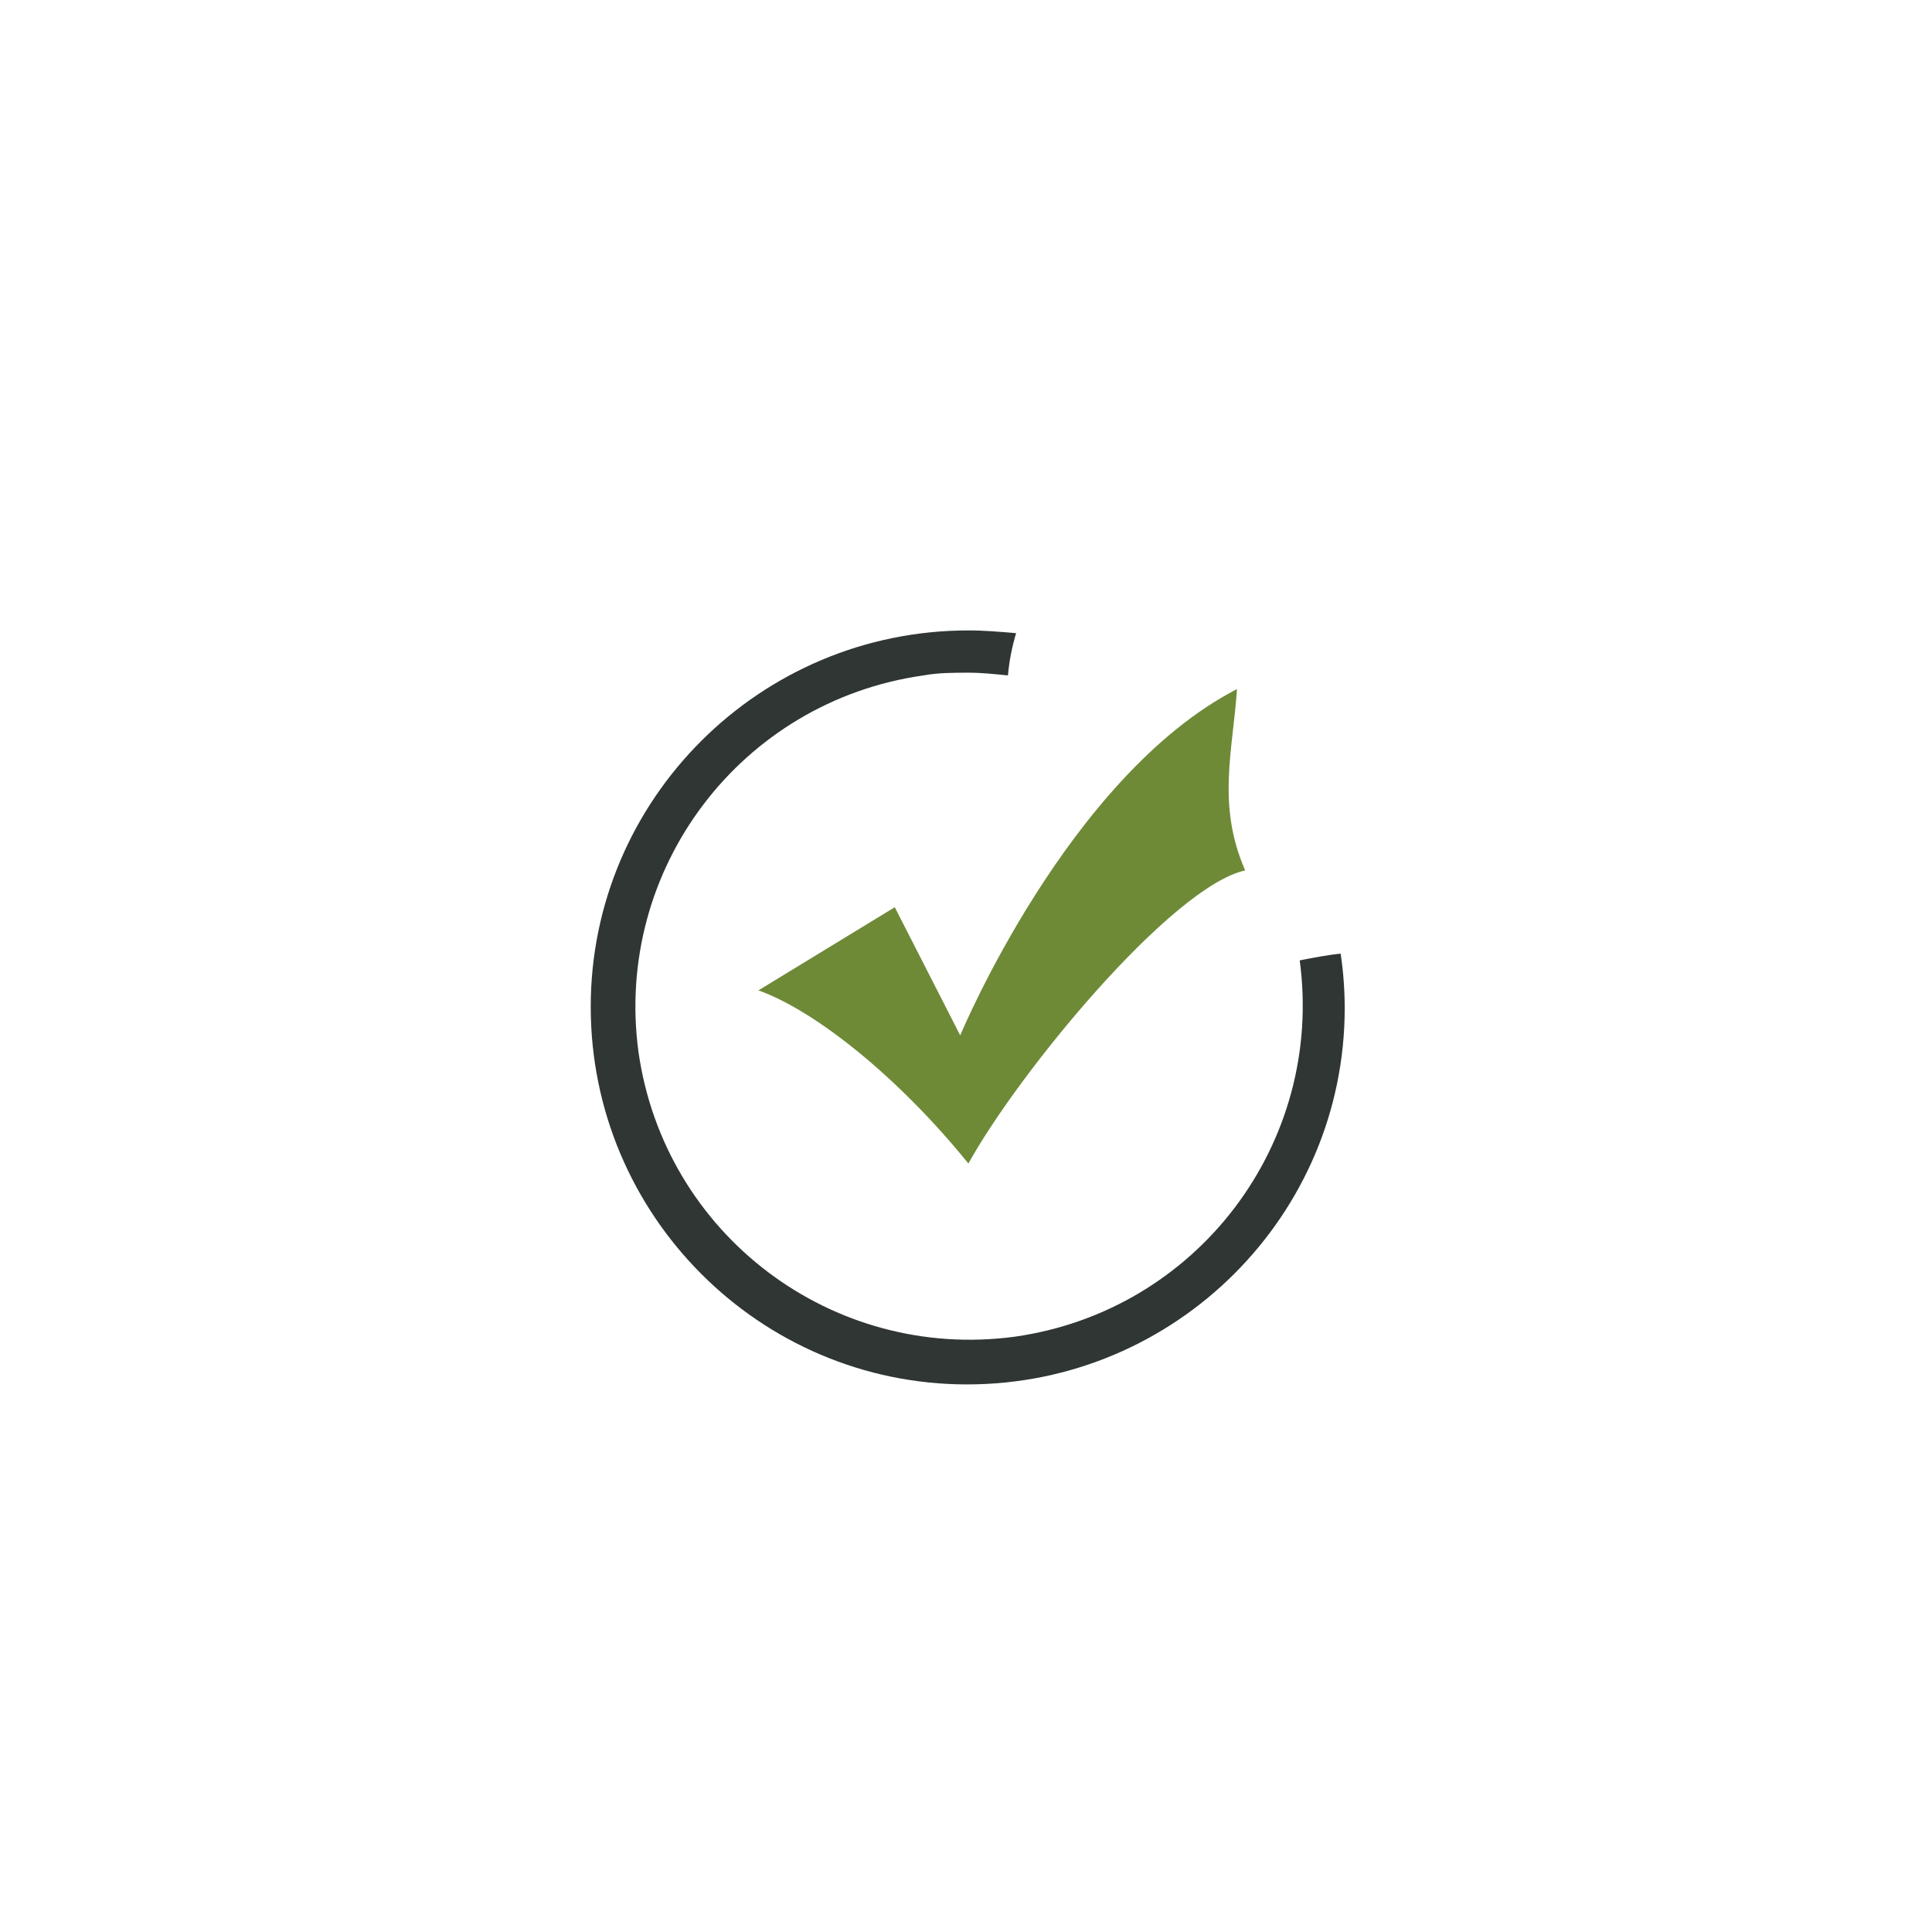 <?xml version="1.0" encoding="utf-8"?>
<!-- Generator: Adobe Illustrator 24.3.0, SVG Export Plug-In . SVG Version: 6.00 Build 0)  -->
<svg version="1.1" id="Warstwa_1" xmlns="http://www.w3.org/2000/svg" xmlns:xlink="http://www.w3.org/1999/xlink" x="0px" y="0px"
	 viewBox="0 0 141.7 141.7" style="enable-background:new 0 0 141.7 141.7;" xml:space="preserve">
<style type="text/css">
	.st0{fill:#2F3634;}
	.st1{fill-rule:evenodd;clip-rule:evenodd;fill:#6E8A37;}
</style>
<g id="Group_143" transform="translate(-3114.074 -1041.562)">
	<path id="Path_192" class="st0" d="M3209.4,1112c1.8,13.4-7.5,25.7-20.9,27.6c-13.4,1.8-25.7-7.5-27.6-20.9
		c-1.8-13.4,7.5-25.7,20.9-27.6c1.1-0.2,2.2-0.2,3.3-0.2c1,0,1.9,0.1,2.9,0.2c0.1-1.1,0.3-2.1,0.6-3.1c-1.2-0.1-2.3-0.2-3.5-0.2
		c-15.3,0-27.7,12.4-27.7,27.6c0,15.3,12.4,27.7,27.6,27.7c15.3,0,27.7-12.4,27.7-27.6c0-1.3-0.1-2.7-0.3-4
		C3211.5,1111.6,3210.4,1111.8,3209.4,1112z"/>
	<path id="Path_193" class="st1" d="M3179.7,1108.1l4.8,9.4c0,0,7.9-19,20.3-25.4c-0.3,4.5-1.5,8.5,0.6,13.3
		c-5.4,1.2-16.6,14.8-20.3,21.5c-5.1-6.3-11.2-11.2-15.4-12.7L3179.7,1108.1z"/>
</g>
</svg>
